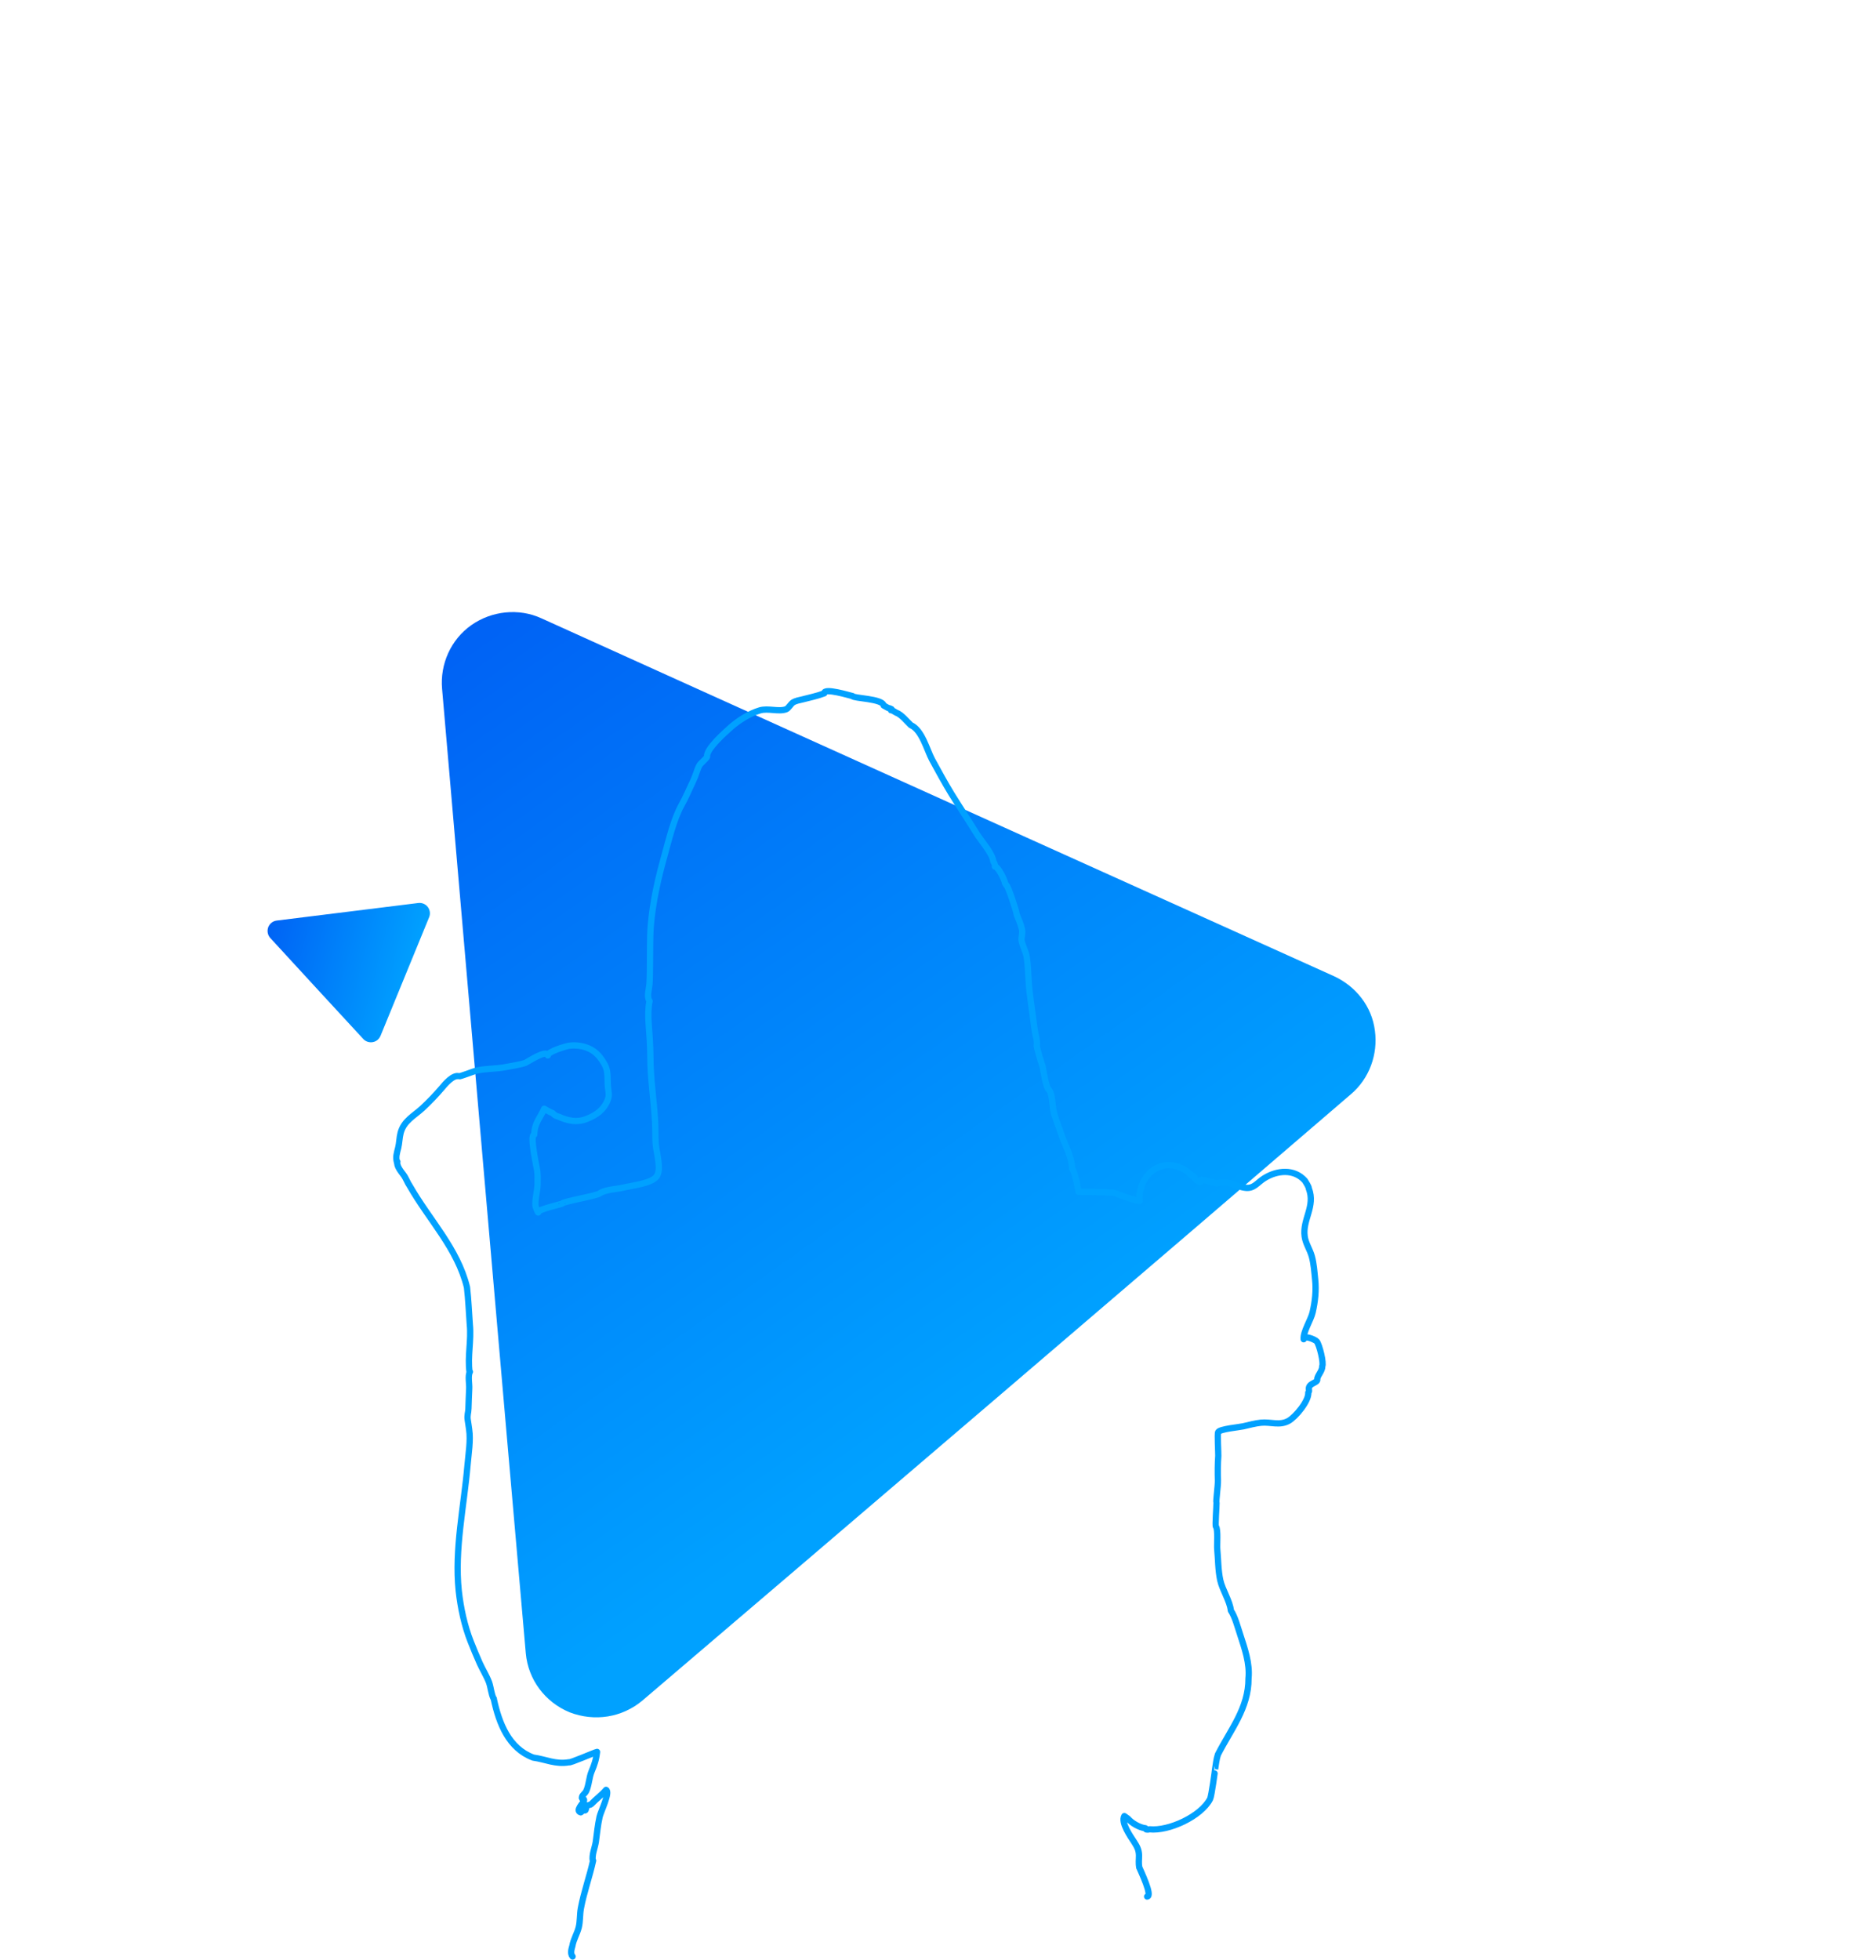 <svg width="897" height="937" viewBox="0 0 897 937" fill="none" xmlns="http://www.w3.org/2000/svg">
<path d="M307.242 812.753C297.445 821.004 284.265 823.02 272.354 818.439C260.538 813.537 252.559 802.799 251.408 790.251C241.304 675.31 220.761 438.353 211.376 329.205C210.355 317.394 215.59 305.696 225.327 298.822C235.063 291.947 248.052 290.572 258.809 295.508C352.379 337.929 547.354 425.794 637.905 466.622C648.342 471.463 655.965 481.049 657.403 492.635C658.935 503.901 654.759 515.564 645.89 523.045C567.865 590.206 393.434 739.298 307.242 812.753Z" fill="url(#paint0_linear_109_1452)"/>
<path d="M129.248 448.347C127.982 446.951 127.617 445.023 128.23 443.246C128.892 441.482 130.432 440.249 132.275 440.012C149.155 437.899 183.956 433.587 199.986 431.612C201.721 431.397 203.471 432.103 204.534 433.498C205.597 434.893 205.867 436.796 205.195 438.405C199.429 452.4 187.491 481.559 181.944 495.101C181.285 496.662 179.912 497.836 178.213 498.11C176.561 498.397 174.821 497.847 173.673 496.583C163.377 485.471 140.514 460.626 129.248 448.347Z" fill="url(#paint1_linear_109_1452)"/>
<path d="M548.492 906.491C551.255 906.304 545.378 894.186 544.708 892.515C544.767 892.609 544.772 892.658 544.782 892.756C544.292 890.421 544.635 888.943 544.608 886.759C544.534 884.132 543.678 882.58 542.139 880.204C540.606 877.877 535.831 871.114 537.6 868.047C538.186 868.434 538.729 868.874 539.316 869.261C541.129 871.41 544.879 873.556 547.694 873.861C547.76 874.501 548.424 874.68 549.633 874.356C558.829 875.342 574.241 868.226 578.593 859.871C579.301 858.554 581.039 845.598 580.99 845.603C581.389 843.225 581.592 840.867 582.351 838.601C588.421 826.687 597.044 816.397 596.968 802.236C597.675 795.153 595.13 787.86 592.946 781.177C591.798 777.766 590.535 772.776 588.537 769.802C588.068 765.276 584.483 759.931 583.458 755.314C582.413 750.501 582.472 745.324 582.017 740.45C581.823 738.581 582.474 730.957 581.397 729.676C580.963 729.324 581.715 719.8 581.666 718.364C581.313 717.356 582.423 710.331 582.339 707.605C582.232 703.689 582.232 699.861 582.513 695.855C582.582 694.605 581.996 685.12 582.476 684.474C583.464 682.979 592.624 682.179 594.466 681.74C597.086 681.12 600.23 680.297 602.885 680.022C607.556 679.538 611.739 681.54 616.112 679.148C619.45 677.311 625.859 669.637 625.545 665.642C625.986 665.1 625.95 664.755 625.829 664.072C625.513 661.022 630.048 661.149 629.855 659.28C629.691 657.706 632.412 655.187 632.193 653.072C633.092 651.686 630.871 642.719 629.621 641.208C628.821 640.197 623.122 637.954 623.347 640.118C622.985 636.626 626.854 630.806 627.627 627.246C628.823 622.001 629.385 616.872 628.834 611.56C628.452 607.871 628.212 604.118 627.245 600.539C626.362 597.3 624.266 594.335 623.821 591.001C622.685 582.916 629.085 576.585 625.823 568.124C625.695 566.894 624.435 565.285 623.94 564.342C618.813 558.51 610.554 559.366 604.489 563.176C601.177 565.26 599.55 568.262 595.471 567.74C590.541 567.157 587.115 563.834 581.894 565.717C581.442 565.665 574.139 563.289 574.216 564.027C574.542 567.175 569.549 561.677 570.94 562.627C569.234 561.511 568.132 559.985 566.289 558.983C562.553 556.983 558.651 556.244 554.667 557.602C548.144 559.869 544.236 567.234 544.94 574.022C544.98 574.415 536.698 571.694 536.23 571.494C534.689 571.008 533.244 570.014 531.601 569.985C531.601 569.985 517.194 569.54 515.665 569.648C515.461 567.681 514.523 563.901 514.024 561.964C513.7 560.754 513.277 559.555 512.614 558.431C512.535 552.871 508.992 546.974 507.3 541.681C506.131 538.074 504.411 534.424 503.675 530.672C503.164 528.14 503.254 523.259 501.628 520.991C500.095 520.106 498.797 510.944 498.528 509.779C497.886 507.907 495.389 500.112 495.76 499.377C496.037 497.261 495.004 494.484 494.726 492.276C493.921 485.946 492.919 479.637 492.212 473.297C491.602 467.892 491.755 462.656 490.909 457.374C490.482 454.684 488.67 451.591 488.42 449.181C488.318 448.197 489.033 445.985 488.658 444.284C488.378 443.021 487.871 441.482 487.454 440.333C487.106 439.374 486.11 437.439 486.013 436.505C485.886 435.275 481.872 422.915 481.144 423.089L480.546 422.107C480.393 420.632 477.29 414.192 475.697 414.159C476.148 413.714 475.123 411.981 474.95 411.75C474.542 407.815 468.992 401.729 466.958 398.41C462.956 391.915 458.782 385.686 454.839 379.283C451.727 374.187 448.231 367.788 445.651 363.035C443.19 358.467 440.858 348.915 435.499 346.587C433.52 344.754 431.207 341.613 428.469 340.605C427.946 340.361 426.492 339.268 426.015 339.467C426.771 339.09 426.288 338.743 424.609 338.37L422.5 337.196C422.159 333.901 407.787 333.8 407.675 332.718C406.612 332.53 393.825 328.535 394.121 331.388C390.776 332.679 387.075 333.411 383.69 334.309C382.044 334.728 380.52 334.886 379.077 335.831C378.194 336.42 376.884 338.643 375.926 338.991C372.341 340.357 367.263 338.348 363.264 339.558C358.351 341.061 353.263 344.224 349.439 347.603C346.62 350.132 337.688 357.919 338.075 361.657C338.131 362.198 334.89 364.97 334.514 365.655C333.38 367.662 332.654 370.72 331.59 372.918C329.672 376.945 328.004 380.995 325.781 384.954C322.146 391.595 319.899 401.075 317.622 409.315C314.612 420.067 312.169 431.009 311.192 442.196C310.683 448.314 310.888 454.607 310.782 460.782C310.726 464.069 310.772 467.395 310.514 470.653C310.306 472.962 309.123 476.415 310.582 478.501C309.899 481.505 309.885 485.683 310.128 488.988C310.547 494.463 310.939 499.692 310.97 505.257C310.998 515.595 312.663 525.912 313.232 536.193C313.423 539.952 313.317 543.244 313.475 546.21C313.683 550.613 316.661 559.204 313.732 562.59C310.979 565.758 301.884 566.701 298.007 567.65C295.054 568.403 289.207 568.562 286.764 570.406C285.347 571.597 268.788 574.357 268.88 575.242C268.905 575.488 257.189 577.995 257.337 579.422C257.434 580.356 255.978 576.381 256.043 576.523C255.717 573.375 256.952 569.469 257.014 566.231C257.069 563.889 257.111 561.896 256.866 559.535C256.785 558.748 253.09 542.278 255.431 542.334C255.592 536.699 258.074 534.752 260.211 529.956C261.586 530.759 262.808 531.527 264.305 532.067C264.992 532.941 265.889 533.444 266.957 533.682C271.494 535.747 275.865 536.686 280.541 534.809C285.029 533.051 288.65 530.588 290.541 525.818C291.486 523.434 290.945 522.048 290.7 519.687C290.313 515.949 290.978 512.301 289.25 509.049C287.467 505.754 285.278 502.849 281.731 501.228C278.755 499.846 275.281 499.411 272.047 499.846C270.774 500.027 261.753 502.653 261.942 504.472C261.611 501.275 251.852 507.805 251.228 508.019C248.202 509.029 244.815 509.429 241.699 510.051C237.026 510.982 232.224 510.685 227.664 511.754C226.598 512.014 219.865 514.65 219.446 514.445C216.718 513.535 212.775 518.169 211.454 519.798C208.53 523.233 205.301 526.6 201.993 529.677C197.909 533.431 193.172 535.662 191.579 541.395C190.939 543.848 190.953 546.382 190.391 548.627C189.761 551.179 189.098 552.937 189.821 555.597C189.86 555.493 189.943 555.336 189.982 555.232C189.498 557.271 191.765 559.969 192.863 561.446C194.246 563.291 194.735 565.13 195.961 566.892C205.193 583.086 218.783 596.741 223.292 615.314C223.953 621.212 224.22 627.15 224.635 633.072C225.426 640.696 223.481 648.305 224.522 655.953C224.561 655.849 224.605 655.795 224.694 655.686C223.599 657.589 224.514 661.621 224.345 663.826C224.179 667.025 224.097 670.066 223.981 673.26C223.944 675.302 223.259 676.367 223.662 678.811C224.018 680.812 224.035 681.457 224.322 683.266C225.108 688.455 223.996 694.983 223.548 700.25C221.87 720.011 217.272 740.373 219.342 760.343C220.242 768.552 222.068 777.062 225.102 784.752C226.447 788.142 227.906 791.67 229.393 794.996C230.752 798.037 232.646 800.972 233.814 804.083C234.723 806.623 234.822 809.496 236.016 811.908C236.158 811.844 236.174 811.991 236.155 812.291C238.642 823.816 243.249 835.668 254.936 840.074C261.038 840.933 265.621 843.441 272.065 842.325C272.126 842.916 284.775 837.429 285.463 837.357C285.054 841.079 284.212 843.502 282.896 846.622C281.618 849.637 281.612 853.416 280.216 856.246C279.762 857.138 278.506 857.964 278.297 858.831C277.821 860.471 279.676 859.185 279.2 860.825C278.903 861.801 274.913 865.495 277.675 866.253C278.103 866.06 278.362 865.685 278.36 865.188C280.979 866.01 279.689 864.105 280.684 863.157C281.272 862.599 282.104 862.96 282.957 862.076C284.971 859.929 287.791 857.897 289.779 855.503C291.922 856.524 287.191 866.012 286.693 868.401C285.808 872.32 285.434 876.386 284.898 880.319C284.456 883.249 282.87 886.644 283.471 889.565C283.51 889.461 283.554 889.407 283.593 889.304C281.904 896.986 279.192 904.376 277.754 912.081C277.175 915.124 277.452 918.277 276.716 921.237C275.901 924.404 274.223 926.914 273.665 930.154C273.228 931.691 272.601 933.794 273.786 935.162" stroke="#00A1FF" stroke-width="3" stroke-miterlimit="10" stroke-linecap="round" stroke-linejoin="round"/>
<defs>
<linearGradient id="paint0_linear_109_1452" x1="474.999" y1="666" x2="222.564" y2="310.308" gradientUnits="userSpaceOnUse">
<stop stop-color="#00A1FF"/>
<stop offset="1" stop-color="#0063F5"/>
</linearGradient>
<linearGradient id="paint1_linear_109_1452" x1="197.788" y1="467.154" x2="126.788" y2="448.742" gradientUnits="userSpaceOnUse">
<stop stop-color="#00A1FF"/>
<stop offset="1" stop-color="#0063F5"/>
</linearGradient>
</defs>
</svg>
